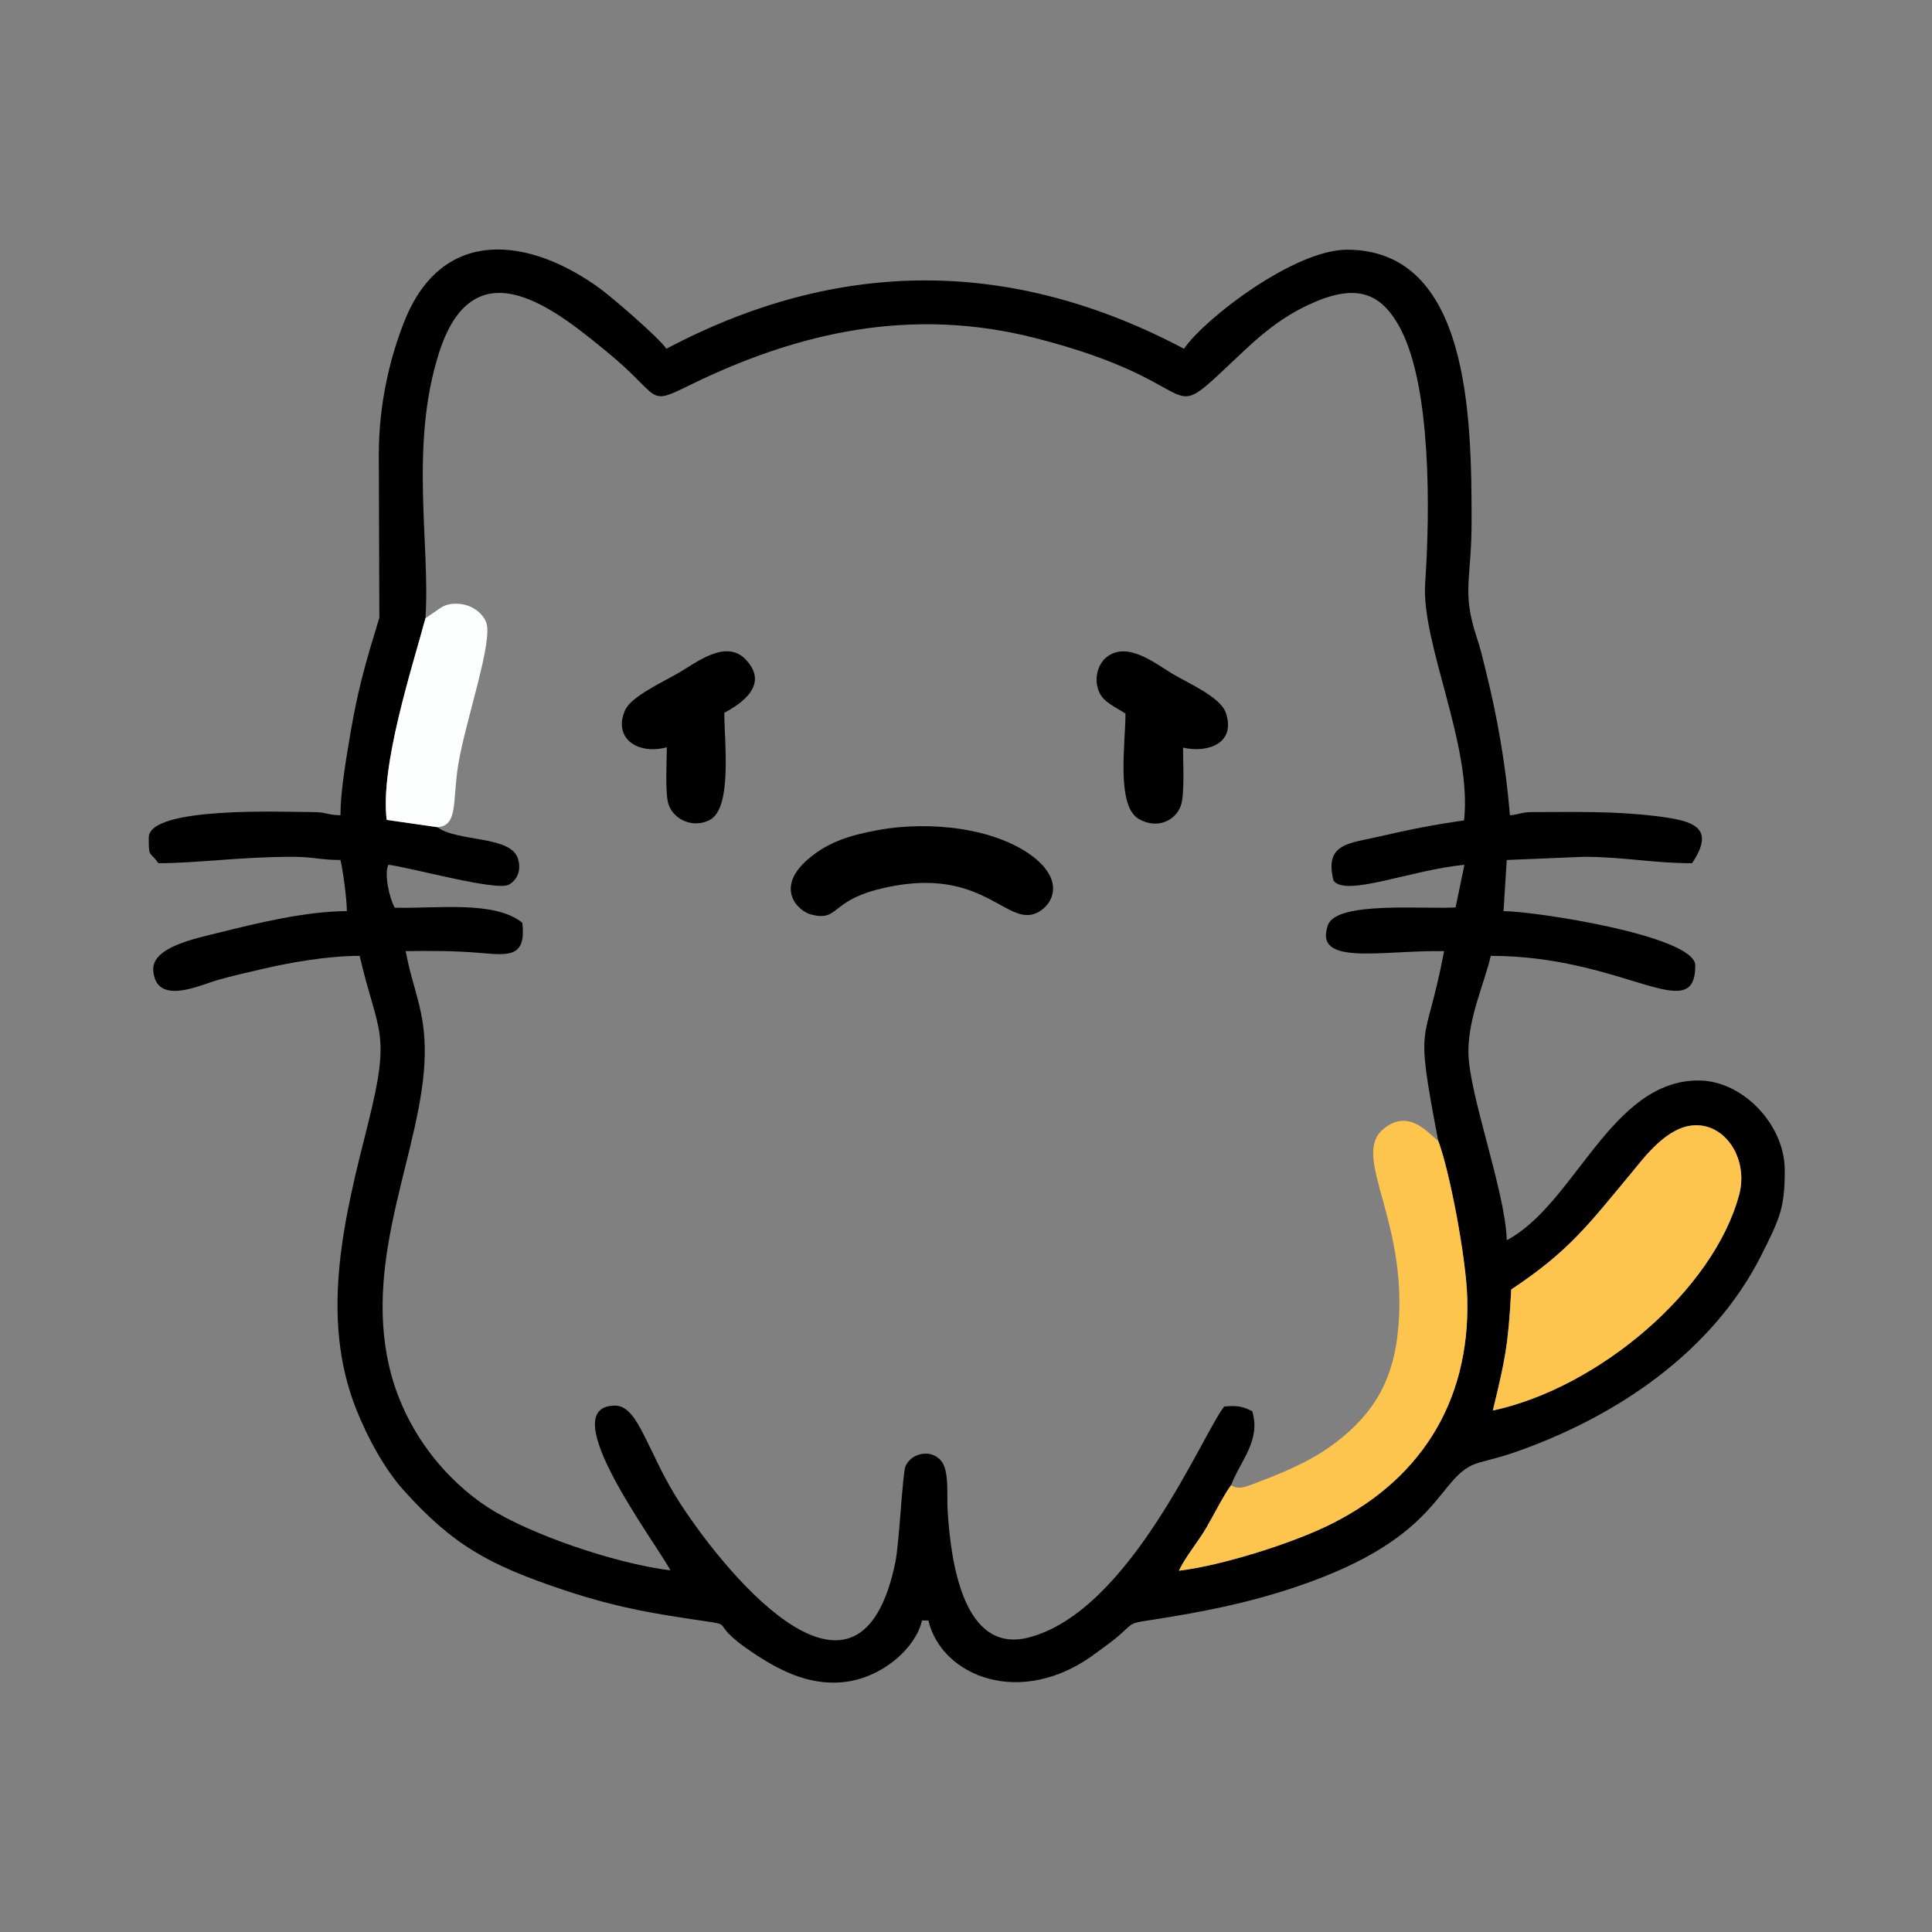 <?xml version="1.0" encoding="UTF-8"?>
<!DOCTYPE svg PUBLIC "-//W3C//DTD SVG 1.1//EN" "http://www.w3.org/Graphics/SVG/1.1/DTD/svg11.dtd">
<!-- Creator: CorelDRAW 2019 (64-Bit) -->
<svg xmlns="http://www.w3.org/2000/svg" xml:space="preserve" width="160mm" height="160mm" version="1.1" style="shape-rendering:geometricPrecision; text-rendering:geometricPrecision; image-rendering:optimizeQuality; fill-rule:evenodd; clip-rule:evenodd"
viewBox="0 0 16000 16000"
 xmlns:xlink="http://www.w3.org/1999/xlink"
 xmlns:xodm="http://www.corel.com/coreldraw/odm/2003">
 <rect x="0" y="0" width="16000" height="16000" fill="#808080" stroke="none"/>
 <defs>
  <style type="text/css">
   <![CDATA[
    .fil0 {fill:black}
    .fil2 {fill:#FCFEFE}
    .fil1 {fill:#FDC54E}
   ]]>
  </style>
 </defs>
 <g id="Слой_x0020_1">
  <path class="fil0" d="M12515.54 10678.96c481.11,-318.78 643.28,-543.24 982.43,-949.43 112.64,-134.9 303.88,-404.91 542.11,-410.48 259.14,-6.06 438.94,288.59 363.29,573.16 -210.17,790.65 -1162.43,1600.5 -2040.26,1789.15 101.27,-420.45 127.46,-534.24 152.43,-1002.4zm-605.2 -1232.82c96.48,256.27 231.58,975.18 240.79,1301.79 24.98,885.39 -411.62,1539.04 -1185.61,1901.59 -295.44,138.39 -838.96,313.92 -1202.45,358.5 58.69,-122.09 157.37,-236.74 227.21,-355.97 55.79,-95.25 144.87,-271.89 204.96,-352.5 79.1,-205.94 248.47,-369.8 175.3,-612.51 -73.7,-36.05 -116.23,-50.43 -232.22,-38.67 -177.57,220.39 -778.47,1697.09 -1620.25,1912.88 -531.32,136.2 -644.79,-599.77 -670.86,-1066.22 -6.4,-114.64 14.69,-316.25 -52.99,-397 -88.41,-105.5 -252.91,-59.09 -295.69,45.75 -24.38,59.77 -50.86,634.23 -83.5,793.32 -290.41,1415.3 -1358.56,161.35 -1778.8,-481.48 -272.54,-416.89 -345.54,-814.74 -541.29,-814.88 -526.82,-0.38 344.08,1145.2 457.07,1364.43 -470.51,-58.76 -1176.05,-305.34 -1507.43,-519.32 -344.58,-222.5 -694.09,-628.94 -820.07,-1163.82 -220.41,-935.83 279.19,-1819.85 293.12,-2585.5 6.73,-370.08 -101.4,-546.07 -157.73,-859.51 209.67,-3.89 414.97,-2.8 624.12,15.43 237.33,20.69 373.43,32.7 341.92,-250.32 -229.89,-188.21 -726.71,-114.75 -1056.51,-124.9 -42.55,-71.17 -90.66,-277.8 -52.92,-355.87 191.41,24.49 894.72,220.79 997.26,165.19 63.46,-34.42 107.95,-113.22 75.36,-216.38 -60.55,-191.69 -499.26,-135.64 -667.8,-260.13l-418.96 -60.11c-55.85,-447.37 212.73,-1265 321,-1669.9 41.16,-605.63 -134.75,-1435.98 115.21,-2206.43 294.34,-907.26 981.44,-331.68 1382.51,-4.39 467.47,381.48 325.2,459.89 692.76,279.76 902.29,-442.17 1840.57,-649.26 2856.99,-390.12 1436.59,366.27 1053.51,745.17 1593.57,236.23 194.34,-183.14 380.68,-371.86 659.61,-504.79 392.12,-186.88 611.83,-123.14 778.52,200.82 249.32,484.59 241.39,1500.79 200.19,2097 -34.64,501.35 392.26,1346.83 321.78,1966.09 -245.37,35.1 -452.86,75.29 -690.82,131.06 -260.62,61.09 -467.8,55.44 -390.09,367.32 101.06,138.42 636.93,-87.18 1084,-130.73l-72.79 352.72c-241.75,18.16 -985.47,-55.73 -1057.23,146.12 -122.98,345.95 450.7,206.31 961.81,216.38 -158.76,838.6 -249.04,517.57 -49.05,1569.07zm-8773.22 -5684.63l4.53 1354.03c-53.33,177.62 -98.6,319.48 -147.55,514.06 -46.14,183.41 -73.56,330.92 -106.48,528.6 -28.69,172.29 -68.04,415.03 -68.04,593.52 -119.67,-2.67 -105.16,-26.47 -238.16,-26.47 -217.66,0 -1349.56,-50.57 -1349.56,211.7 0,179.54 8.12,105.28 79.39,211.7 333.47,0 667.4,-52.93 1111.4,-52.93 176,0 229.06,26.46 396.93,26.46 20.64,88.6 52.92,320.66 52.92,423.4 -335.27,0 -753.1,101.87 -1042.92,174.32 -213.94,53.48 -578.43,123.22 -560.28,321.3 26.68,291.12 386.51,116.83 533.26,75.07 128.52,-36.57 240.74,-61.06 360.55,-89.3 230.03,-54.24 546.47,-110.93 815.24,-110.93 152.23,653.41 264.72,614.11 68.96,1392.06 -189.05,751.27 -407.17,1586.38 -95.95,2366.07 93.09,233.21 234.04,492.44 391.22,667.26 406.35,451.96 702.08,617.42 1319.33,824.1 275.4,92.21 533.95,158.18 848.79,209.68 766.21,125.34 229.18,-11.51 753.7,331.25 207.61,135.66 474.08,273.49 785.75,214.34 272.28,-51.67 532.4,-272.69 585.51,-500.66l52.93 0c107.16,459.97 766.19,734.44 1384.15,272.75 73.27,-54.74 144.19,-102.93 209.04,-161.43 106.69,-96.26 76.72,-88.31 254.5,-115.97 437.8,-68.13 793.54,-139.15 1185.55,-269.86 1263.92,-421.43 1163.59,-933.76 1532.41,-1034.4 104.54,-28.53 188.12,-48.54 287.42,-83.05 843.41,-293.13 1640.75,-830.31 2045.05,-1633.16 158.26,-314.26 193.69,-396.35 193.69,-706.02 0,-374.2 -347.87,-740.94 -714.47,-740.94 -726.53,0 -1021.6,1023.55 -1587.72,1323.1 -8.84,-396.69 -317.55,-1218.53 -317.55,-1561.26 0,-287.21 129.96,-556.59 185.24,-793.86 1102.92,0 1693.56,595.29 1693.56,79.39 0,-245.56 -1332.91,-449.85 -1587.72,-449.85l26.47 -423.4 635.08 -26.46c337.09,0 568.17,52.93 899.71,52.93 202.13,-301.86 2.8,-353.43 -298.12,-389.89 -355.56,-43.09 -666.42,-33.51 -1024.98,-33.51 -91.23,0 -102.46,19.58 -185.23,26.47 -35.67,-428.65 -106.51,-821.86 -201.08,-1201.41 -26.86,-107.81 -40.35,-170.14 -73.47,-270.54 -126.52,-383.58 -43,-471.42 -43,-962.56 0,-864.45 -18.06,-2249.27 -1032.01,-2249.27 -440.27,0 -1187.89,578.89 -1349.56,820.33 -1420.4,-751.58 -2855.07,-757.61 -4286.85,0 -61.74,-92.2 -452.54,-428.48 -555.47,-503.01 -577.8,-418.37 -1294.85,-516.09 -1611.24,268.02 -121.55,301.22 -214.87,692.14 -214.87,1108.23z"/>
  <path class="fil1" d="M10195.24 12299.55c-60.09,80.61 -149.17,257.25 -204.96,352.5 -69.84,119.23 -168.52,233.88 -227.21,355.97 363.49,-44.58 907.01,-220.11 1202.45,-358.5 773.99,-362.55 1210.59,-1016.2 1185.61,-1901.59 -9.21,-326.61 -144.31,-1045.52 -240.79,-1301.79 -62.13,-34.05 -234.14,-282.54 -456.57,-93.6 -271.05,230.24 229.34,775.4 119.59,1707.48 -50.68,430.4 -240.7,665.92 -469.62,853.63 -190.98,156.61 -414.66,258.28 -656.52,349.63 -112.54,42.51 -185.64,82.36 -251.98,36.27z"/>
  <path class="fil1" d="M12515.54 10678.96c-24.97,468.16 -51.16,581.95 -152.43,1002.4 877.83,-188.65 1830.09,-998.5 2040.26,-1789.15 75.65,-284.57 -104.15,-579.22 -363.29,-573.16 -238.23,5.57 -429.47,275.58 -542.11,410.48 -339.15,406.19 -501.32,630.65 -982.43,949.43z"/>
  <path class="fil0" d="M7268.8 6874.88c-235.23,43.29 -402.38,98.64 -556.51,223.37 -310.92,251.62 -101.4,447.49 2.19,474.72 232.58,61.13 157.81,-105.27 556.26,-207.35 827.19,-211.91 1039.98,273.85 1284.76,206.07 133.7,-37.02 291.71,-248.89 4.19,-473.51 -299.07,-233.66 -840.46,-306.2 -1290.89,-223.3z"/>
  <path class="fil2" d="M3523.37 5120.03c-108.27,404.9 -376.85,1222.53 -321,1669.9l418.96 60.11c175.61,-7.94 123.75,-218.71 174.59,-523.19 61.57,-368.71 292.44,-1024.53 229.35,-1175.97 -32.33,-77.6 -120.26,-144.23 -227.84,-150.4 -101.99,-5.85 -134.96,23.47 -199.8,68.78l-74.26 50.77z"/>
  <path class="fil0" d="M9320.73 5910c0,246.26 -79.28,765.23 111.34,873.07 160.62,90.87 308.36,3.65 346.99,-110.85 33.69,-99.85 17.82,-359.47 18.2,-480.77 199.69,47.09 441.63,-32.05 354.4,-288.8 -44.14,-129.93 -309.77,-243.81 -443.68,-323.59 -139.71,-83.24 -374.94,-275.88 -547.26,-134 -62.69,51.62 -108.23,170.33 -57.92,286 37.61,86.46 132.75,121.68 217.93,178.94z"/>
  <path class="fil0" d="M5522.17 6188.77c0,112.71 -15.33,375.24 13.28,468.77 38.89,127.11 198.54,204.57 339.3,134.97 192.12,-94.99 123.76,-646.85 123.76,-889.3 134.75,-72.69 378.88,-230.38 176.25,-442.28 -161.67,-169.08 -405.73,23.91 -544.72,105.8 -139.66,82.27 -402.67,199.68 -453.62,315.17 -100.46,227.68 98.87,371.97 345.75,306.87z"/>
 </g>
</svg>
